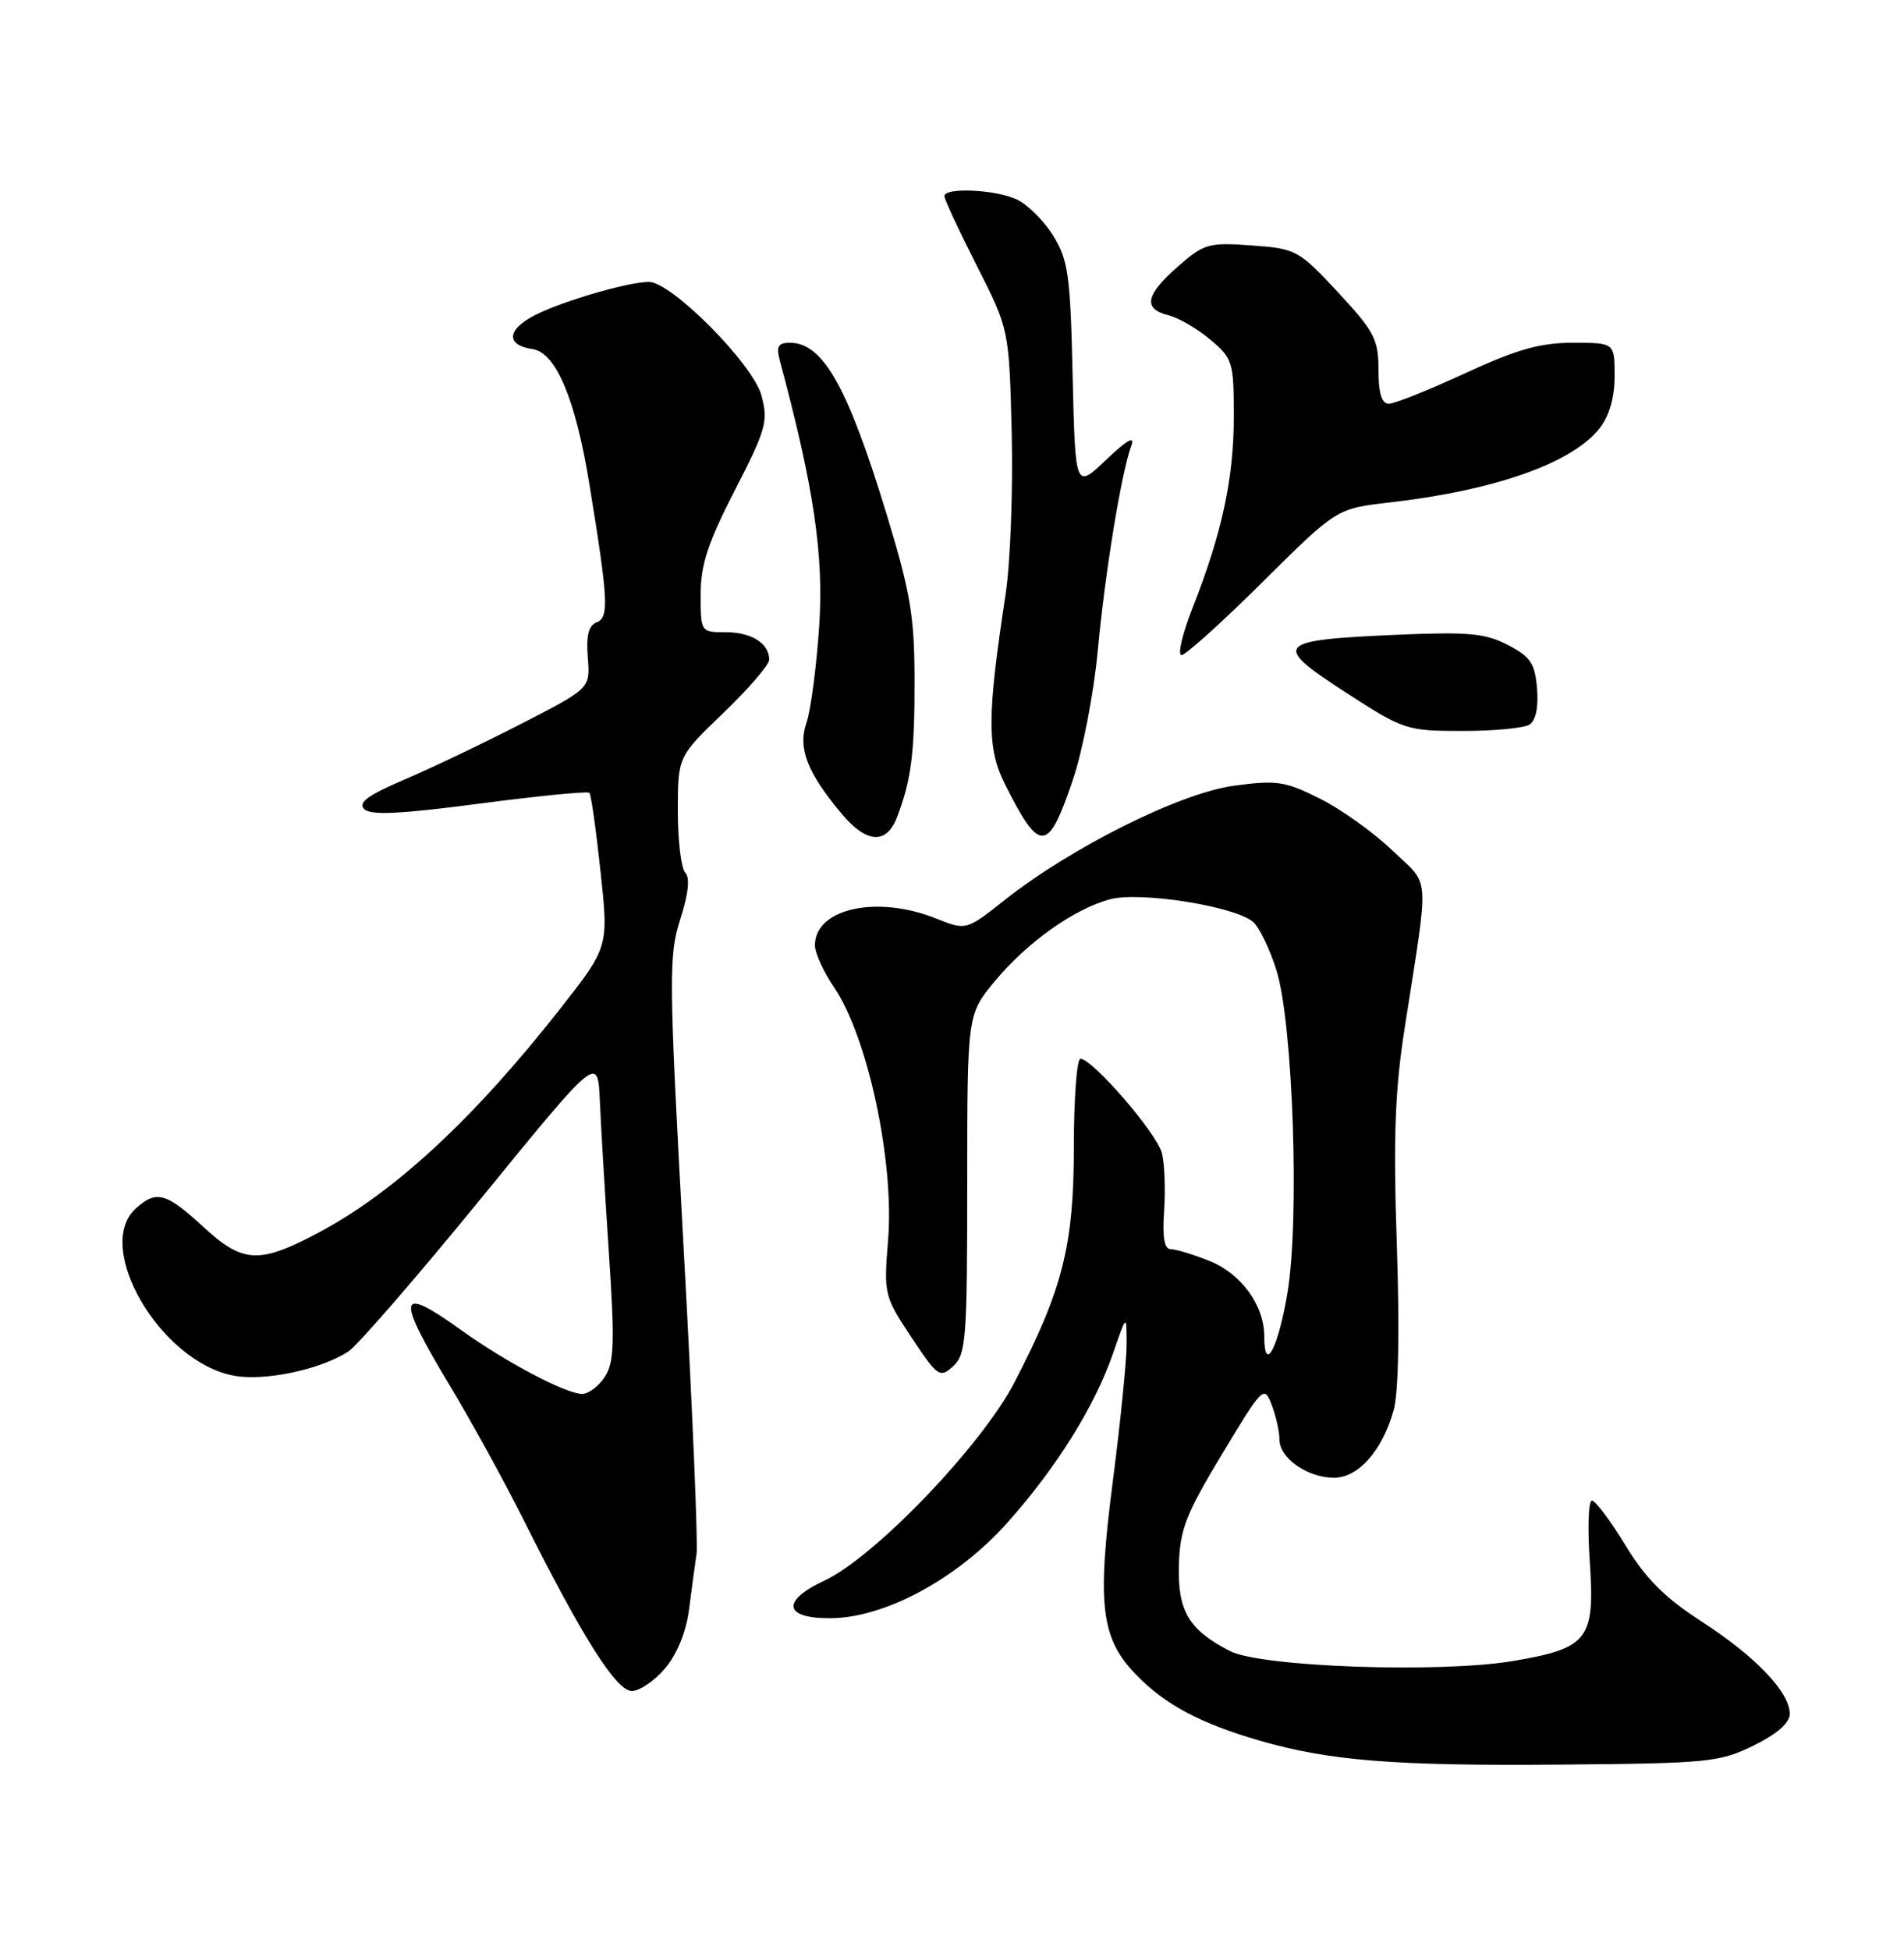 <?xml version="1.0" encoding="UTF-8" standalone="no"?>
<!DOCTYPE svg PUBLIC "-//W3C//DTD SVG 1.1//EN" "http://www.w3.org/Graphics/SVG/1.1/DTD/svg11.dtd" >
<svg xmlns="http://www.w3.org/2000/svg" xmlns:xlink="http://www.w3.org/1999/xlink" version="1.1" viewBox="0 0 250 256">
 <g >
 <path fill="currentColor"
d=" M 230.25 229.16 C 233.34 227.64 235.00 226.18 235.00 224.99 C 235.00 222.16 230.50 217.45 223.40 212.86 C 218.57 209.74 216.07 207.23 213.41 202.85 C 211.45 199.63 209.48 197.00 209.02 197.00 C 208.56 197.00 208.44 200.61 208.74 205.01 C 209.44 215.24 208.55 216.39 198.67 218.06 C 189.03 219.68 165.55 218.85 161.48 216.75 C 156.09 213.96 154.63 211.51 154.79 205.50 C 154.92 200.80 155.69 198.81 160.45 190.91 C 165.82 182.00 165.99 181.83 166.98 184.45 C 167.54 185.92 168.00 187.98 168.00 189.01 C 168.00 191.43 171.69 194.00 175.15 194.00 C 178.36 194.00 181.50 190.45 182.99 185.13 C 183.63 182.88 183.78 174.67 183.41 163.50 C 182.93 149.39 183.15 143.23 184.43 135.00 C 187.69 114.05 187.86 116.48 182.80 111.63 C 180.33 109.27 176.04 106.20 173.26 104.82 C 168.71 102.55 167.60 102.39 161.97 103.16 C 154.94 104.12 140.68 111.23 131.94 118.14 C 126.86 122.16 126.86 122.16 122.91 120.58 C 115.12 117.47 107.00 119.27 107.00 124.11 C 107.00 125.10 108.12 127.57 109.50 129.59 C 113.94 136.13 117.44 152.47 116.61 162.78 C 116.03 169.91 116.10 170.18 119.66 175.55 C 123.13 180.76 123.40 180.95 125.15 179.36 C 126.84 177.83 127.00 175.81 127.00 155.44 C 127.00 133.19 127.00 133.19 130.60 128.84 C 134.86 123.72 140.92 119.39 145.70 118.07 C 149.59 117.00 162.01 118.94 164.51 121.01 C 165.32 121.68 166.71 124.55 167.60 127.37 C 169.78 134.36 170.66 160.18 169.04 169.78 C 167.82 177.02 166.00 180.42 166.00 175.46 C 166.00 171.36 162.99 167.21 158.78 165.53 C 156.68 164.69 154.41 164.00 153.73 164.00 C 152.87 164.00 152.61 162.47 152.85 158.96 C 153.04 156.19 152.91 152.78 152.56 151.38 C 151.91 148.79 143.45 139.00 141.86 139.00 C 141.39 139.00 141.00 144.19 141.00 150.53 C 141.00 163.49 139.54 169.27 133.19 181.50 C 128.89 189.79 114.85 204.43 108.24 207.51 C 102.49 210.19 102.93 212.52 109.16 212.44 C 116.28 212.36 125.77 207.21 132.30 199.87 C 138.75 192.63 143.75 184.61 146.16 177.63 C 147.93 172.50 147.93 172.50 147.93 176.50 C 147.92 178.70 147.11 186.77 146.12 194.43 C 144.01 210.76 144.54 215.13 149.25 219.94 C 153.04 223.82 157.61 226.25 165.34 228.50 C 174.52 231.16 183.07 231.85 205.00 231.66 C 224.27 231.50 225.79 231.35 230.25 229.16 Z  M 87.35 219.00 C 88.92 217.13 90.11 214.19 90.48 211.25 C 90.81 208.64 91.25 205.38 91.46 204.00 C 91.66 202.62 90.90 184.47 89.75 163.65 C 87.81 128.27 87.79 125.47 89.32 120.68 C 90.39 117.34 90.62 115.22 89.98 114.58 C 89.44 114.04 89.00 110.39 89.00 106.47 C 89.00 99.34 89.00 99.34 95.00 93.58 C 98.30 90.41 101.00 87.27 101.00 86.61 C 101.00 84.47 98.68 83.00 95.30 83.00 C 92.01 83.00 92.00 82.98 92.00 78.04 C 92.00 74.13 92.95 71.24 96.49 64.36 C 100.60 56.37 100.89 55.32 99.98 51.91 C 98.86 47.78 88.16 36.99 85.19 37.01 C 82.40 37.03 73.73 39.57 70.19 41.40 C 66.53 43.29 66.41 45.32 69.92 45.83 C 73.00 46.28 75.57 52.39 77.39 63.58 C 79.88 78.85 79.99 81.07 78.34 81.70 C 77.28 82.11 76.95 83.44 77.18 86.32 C 77.50 90.37 77.50 90.37 68.50 94.99 C 63.55 97.54 56.62 100.85 53.09 102.35 C 48.31 104.39 46.97 105.37 47.82 106.22 C 48.66 107.06 52.51 106.88 62.97 105.50 C 70.68 104.49 77.17 103.85 77.39 104.08 C 77.61 104.31 78.27 108.96 78.85 114.41 C 79.92 124.32 79.92 124.32 73.57 132.41 C 62.16 146.95 51.65 156.66 41.63 161.93 C 33.95 165.97 31.87 165.84 26.62 161.00 C 21.81 156.57 20.51 156.22 17.83 158.65 C 12.23 163.72 21.06 178.80 30.69 180.60 C 34.72 181.36 42.08 179.81 45.72 177.44 C 46.94 176.65 54.81 167.56 63.22 157.26 C 78.50 138.52 78.50 138.52 78.76 144.51 C 78.90 147.80 79.44 156.80 79.95 164.50 C 80.73 176.24 80.65 178.86 79.42 180.75 C 78.61 181.99 77.27 183.00 76.44 183.00 C 74.32 183.00 66.42 178.83 60.50 174.58 C 52.18 168.61 51.91 170.02 59.12 182.00 C 61.93 186.68 66.26 194.55 68.73 199.50 C 76.49 214.99 80.92 222.00 82.96 222.00 C 83.98 222.00 85.96 220.65 87.35 219.00 Z  M 117.80 107.25 C 119.67 102.30 120.10 98.90 120.08 89.13 C 120.07 80.92 119.53 77.73 116.41 67.50 C 111.30 50.74 108.06 45.00 103.71 45.00 C 102.18 45.00 101.90 45.48 102.37 47.25 C 106.85 63.90 108.19 72.88 107.56 82.23 C 107.20 87.58 106.45 93.28 105.89 94.89 C 104.73 98.21 106.00 101.47 110.55 106.88 C 113.81 110.75 116.42 110.89 117.80 107.25 Z  M 140.85 102.44 C 142.15 98.62 143.62 91.00 144.13 85.50 C 145.09 75.19 147.24 62.02 148.55 58.50 C 149.05 57.15 147.98 57.76 145.24 60.36 C 141.19 64.22 141.19 64.22 140.84 49.36 C 140.54 36.08 140.26 34.12 138.27 30.92 C 137.05 28.95 134.89 26.82 133.48 26.17 C 130.63 24.87 124.00 24.58 124.00 25.75 C 124.00 26.16 125.91 30.27 128.25 34.88 C 132.50 43.25 132.50 43.25 132.84 56.88 C 133.02 64.37 132.66 73.88 132.04 78.00 C 129.58 94.15 129.57 98.24 132.00 103.05 C 136.55 112.07 137.61 112.00 140.85 102.44 Z  M 200.82 95.13 C 201.65 94.61 202.02 92.84 201.82 90.40 C 201.55 87.10 200.96 86.22 198.00 84.68 C 195.02 83.13 192.83 82.93 183.31 83.34 C 167.46 84.03 166.96 84.59 176.61 90.85 C 184.31 95.84 184.68 95.96 192.00 95.96 C 196.12 95.97 200.09 95.59 200.82 95.13 Z  M 165.81 76.38 C 175.50 66.76 175.50 66.76 182.51 65.96 C 196.32 64.37 206.44 60.79 210.02 56.24 C 211.31 54.61 212.00 52.20 212.00 49.37 C 212.00 45.00 212.00 45.00 206.52 45.00 C 202.23 45.00 199.15 45.87 192.38 49.00 C 187.62 51.20 183.11 53.00 182.36 53.00 C 181.42 53.00 181.00 51.64 181.00 48.55 C 181.00 44.55 180.45 43.51 175.68 38.37 C 170.51 32.82 170.17 32.64 164.33 32.22 C 158.70 31.81 158.08 31.99 154.66 34.99 C 150.39 38.74 150.05 40.54 153.42 41.39 C 154.76 41.73 157.23 43.16 158.92 44.59 C 161.86 47.06 162.00 47.53 162.00 54.69 C 162.00 62.81 160.47 69.91 156.61 79.75 C 155.25 83.19 154.59 86.00 155.14 86.00 C 155.68 86.00 160.48 81.67 165.81 76.38 Z "/>
</g>
</svg>